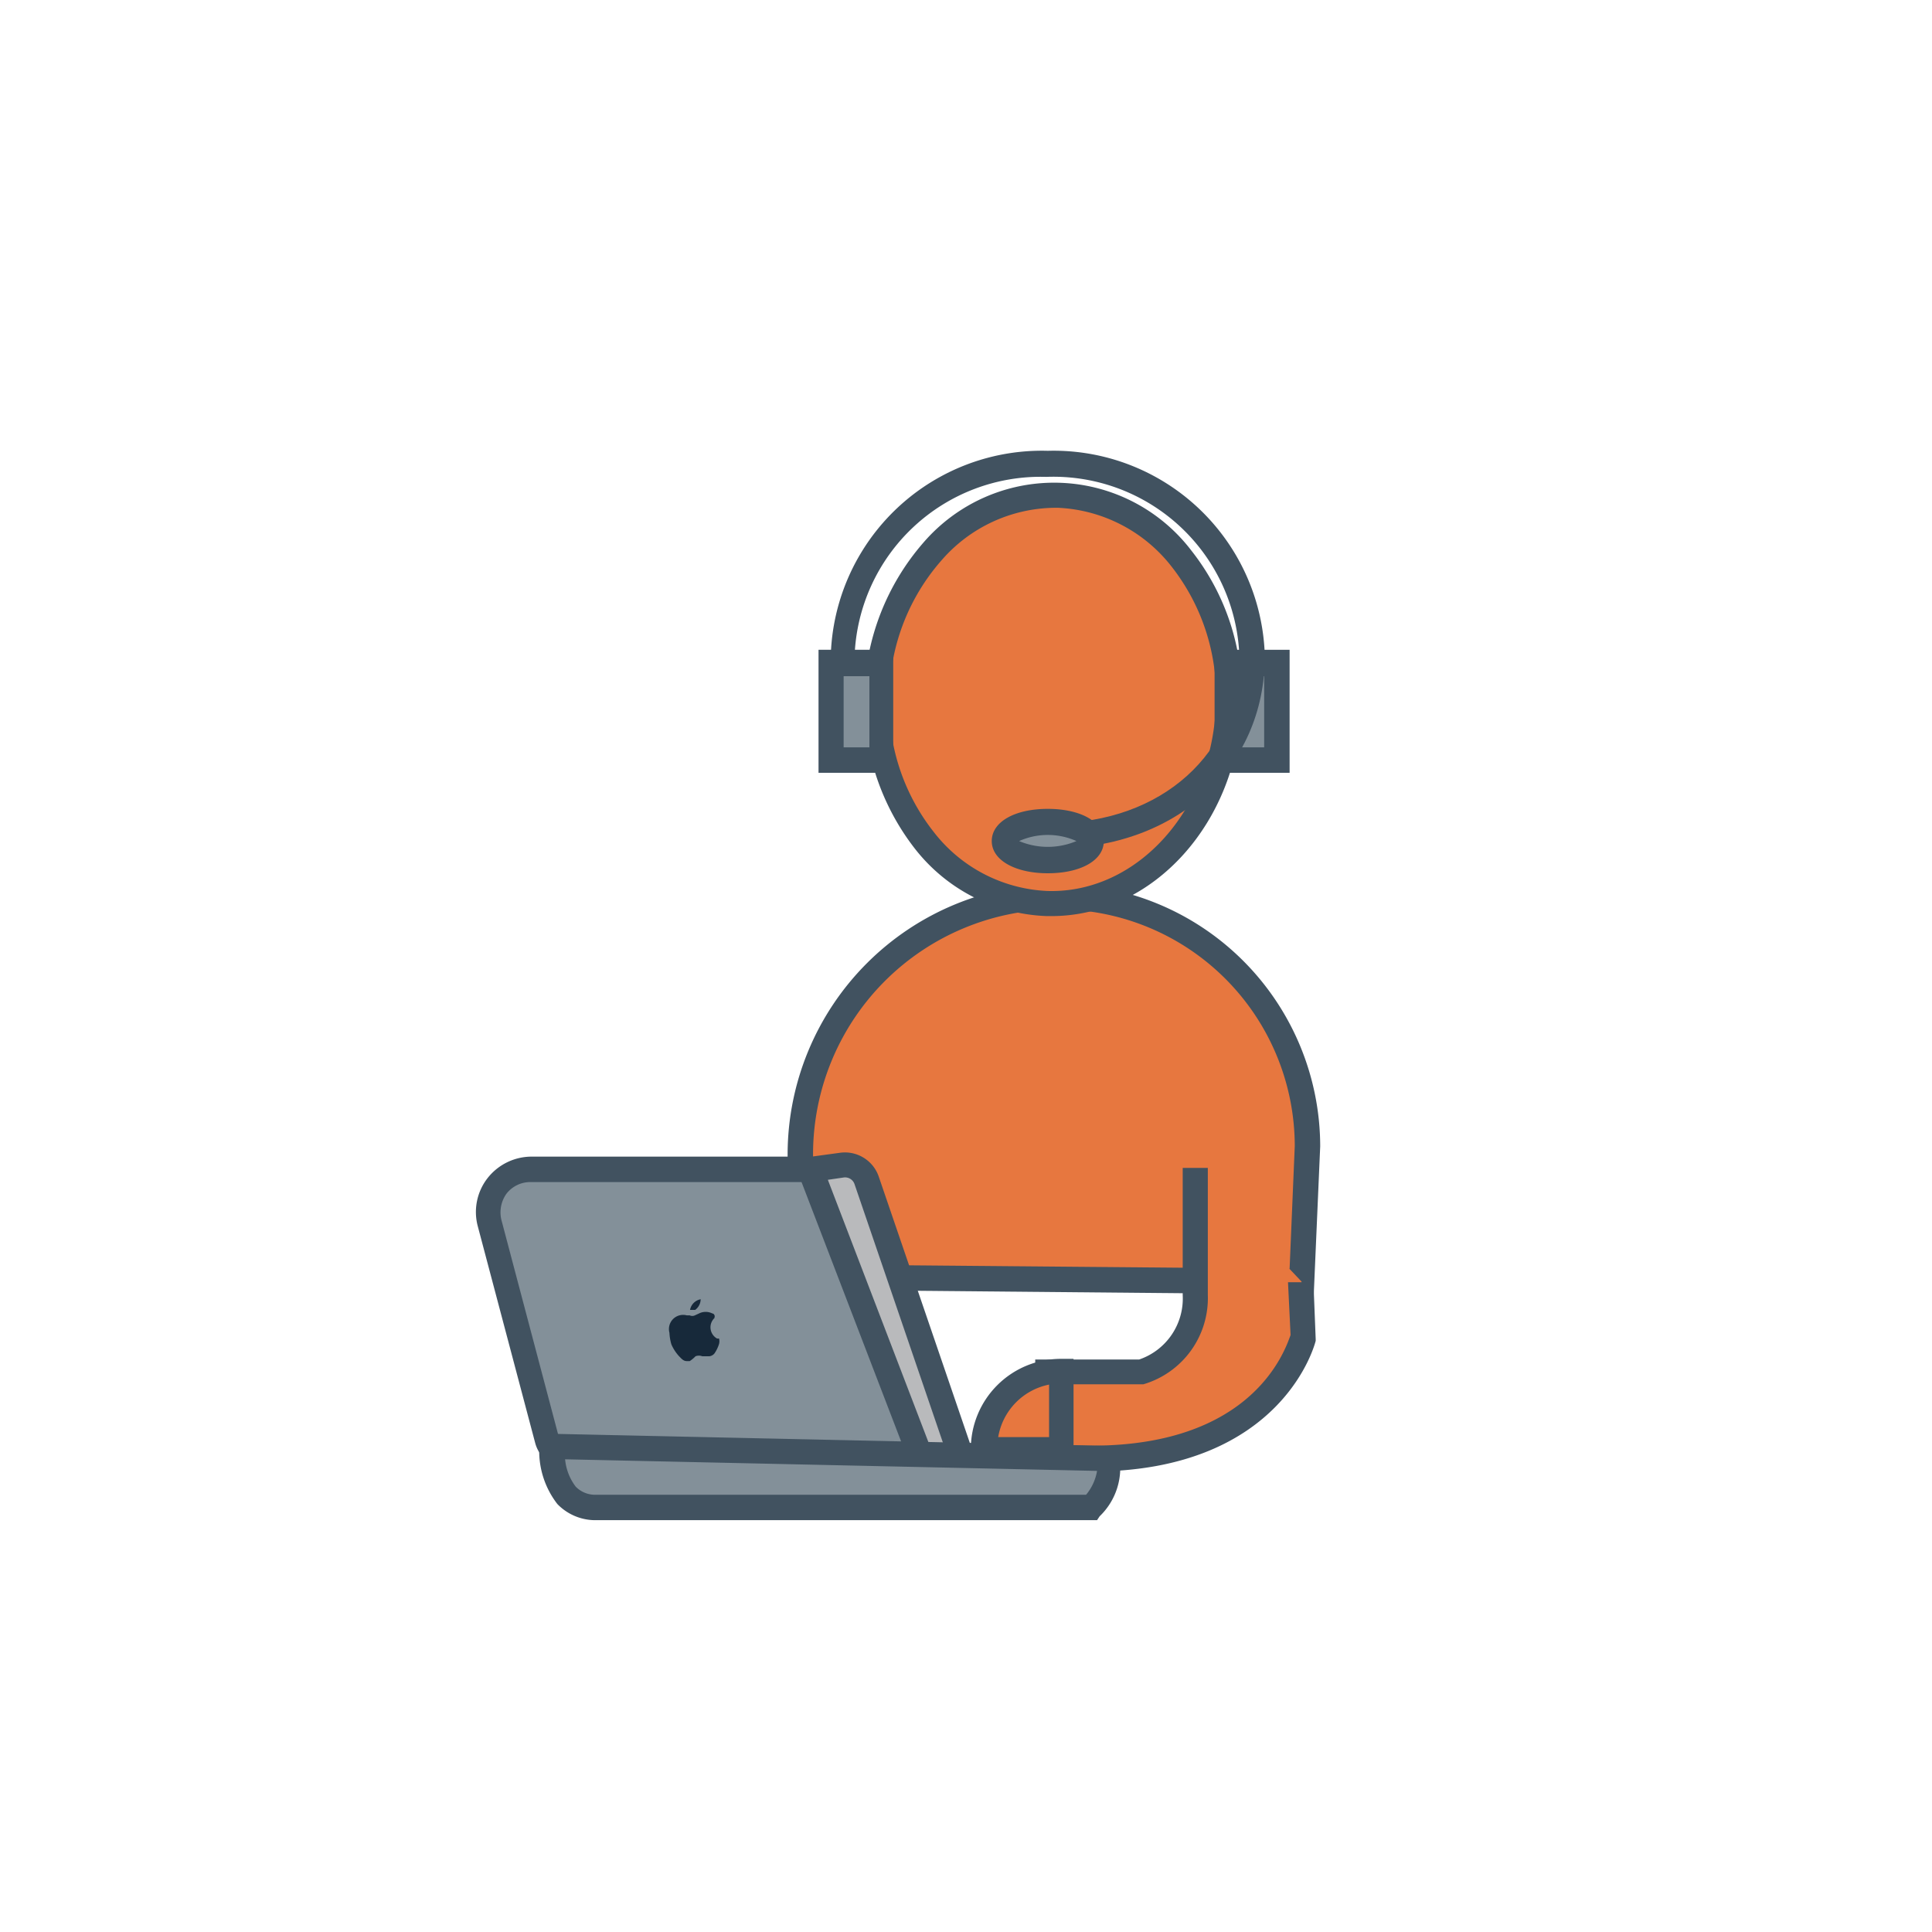 <svg id="b053caca-6521-4096-93d7-bb4617cc7a43" data-name="Layer 1" xmlns="http://www.w3.org/2000/svg" viewBox="0 0 60 60"><defs><style>.fbf0fa84-1d5c-48a1-9f43-b8bf4aa5dfaf{fill:#e7773f;}.b3325eee-fc2e-433d-8af8-e0807baaa10b{fill:#415260;}.ff59f30d-0ef7-4774-a355-1dca89120280{fill:#839099;}.b3cb9379-0387-4c2d-9005-1b301bfafe4a{fill:#b9babc;}.ff3802e0-f2fd-4b16-9a31-0c1c5e0b98b7{fill:#17293a;}</style></defs><title>icons</title><path class="fbf0fa84-1d5c-48a1-9f43-b8bf4aa5dfaf" d="M40.42,39.8l-15.56-.14V35.84a8,8,0,0,1,8-8h0a7.76,7.76,0,0,1,7.76,7.75Z"/><path class="b3325eee-fc2e-433d-8af8-e0807baaa10b" d="M40.8,40.2l-16.34-.15V35.84a8.41,8.41,0,0,1,8.39-8.39A8.16,8.16,0,0,1,41,35.6Zm-15.55-.93,14.8.13.16-3.81a7.36,7.36,0,0,0-7.36-7.35,7.61,7.61,0,0,0-7.6,7.6Z"/><ellipse class="fbf0fa84-1d5c-48a1-9f43-b8bf4aa5dfaf" cx="32.7" cy="21.72" rx="6.34" ry="5.47" transform="translate(10.06 53.79) rotate(-88.38)"/><path class="b3325eee-fc2e-433d-8af8-e0807baaa10b" d="M32.65,28.45h-.14a5.44,5.44,0,0,1-4.11-2.11,7.48,7.48,0,0,1,.27-9.48A5.36,5.36,0,0,1,37,17.1a7.28,7.28,0,0,1,1.56,4.78C38.45,25.54,35.82,28.45,32.65,28.45Zm.09-12.68a4.71,4.71,0,0,0-3.49,1.62,6.51,6.51,0,0,0-1.63,4.19A6.45,6.45,0,0,0,29,25.84a4.72,4.72,0,0,0,3.52,1.83c2.79.09,5.15-2.53,5.24-5.81a6.48,6.48,0,0,0-1.38-4.27,4.74,4.74,0,0,0-3.52-1.82Z"/><path class="fbf0fa84-1d5c-48a1-9f43-b8bf4aa5dfaf" d="M40.42,39.8l.08,1.72s-1,4.37-8,3.72V42.61h2.89a2.41,2.41,0,0,0,1.69-2.4V36.27"/><path class="b3325eee-fc2e-433d-8af8-e0807baaa10b" d="M33.9,45.7c-.44,0-.9,0-1.4-.07l-.35,0V42.22h3.23a2,2,0,0,0,1.35-2V36.27h.78v3.94a2.79,2.79,0,0,1-2,2.78l-.1,0h-2.5v1.87c5.92.42,7-2.94,7.17-3.4L40,39.82l.79,0,.07,1.77v.05S39.9,45.7,33.9,45.7Z"/><path class="ff59f30d-0ef7-4774-a355-1dca89120280" d="M16.48,36.32H25a.66.66,0,0,1,.63.44l2.94,8.33a.09.09,0,0,1-.08.12H17.62a.68.68,0,0,1-.65-.5L15.19,38A1.33,1.33,0,0,1,16.48,36.32Z"/><path class="b3325eee-fc2e-433d-8af8-e0807baaa10b" d="M28.49,45.6H17.62a1.06,1.06,0,0,1-1-.79l-1.78-6.72a1.71,1.71,0,0,1,.3-1.5,1.74,1.74,0,0,1,1.37-.67H25a1.07,1.07,0,0,1,1,.71L28.94,45a.48.48,0,0,1-.45.64Zm-.29-.37ZM16.48,36.71a.94.94,0,0,0-.75.36,1,1,0,0,0-.16.81l1.78,6.73a.28.28,0,0,0,.27.21H28.06l-2.8-7.93a.27.27,0,0,0-.26-.18Z"/><path class="b3cb9379-0387-4c2d-9005-1b301bfafe4a" d="M26.91,36.66l3,8.64H28.61l-3.44-9,1-.14A.7.7,0,0,1,26.91,36.66Z"/><path class="b3325eee-fc2e-433d-8af8-e0807baaa10b" d="M30.42,45.69H28.34L24.62,36l1.47-.2a1.11,1.11,0,0,1,1.2.74Zm-1.54-.78h.44l-2.78-8.13a.31.31,0,0,0-.35-.21l-.48.07Z"/><path class="ff59f30d-0ef7-4774-a355-1dca89120280" d="M34.41,45.3l-17.27-.38s-.12,1.89,1.39,1.89H33.91A1.71,1.71,0,0,0,34.41,45.3Z"/><path class="b3325eee-fc2e-433d-8af8-e0807baaa10b" d="M34.07,47.21H18.53a1.64,1.64,0,0,1-1.22-.5,2.69,2.69,0,0,1-.56-1.81l0-.38,17.92.39.08.27a2.08,2.08,0,0,1-.6,1.91ZM17.55,45.32a1.65,1.65,0,0,0,.33.85.84.84,0,0,0,.65.25h15.2a1.55,1.55,0,0,0,.34-.74Z"/><path class="fbf0fa84-1d5c-48a1-9f43-b8bf4aa5dfaf" d="M32.95,42.61h0a0,0,0,0,1,0,0V45a0,0,0,0,1,0,0H30.54a0,0,0,0,1,0,0v0A2.41,2.41,0,0,1,32.95,42.61Z"/><path class="b3325eee-fc2e-433d-8af8-e0807baaa10b" d="M33.34,45.41H30.15V45a2.8,2.8,0,0,1,2.8-2.8h.39ZM31,44.63h1.58V43A2,2,0,0,0,31,44.63Z"/><rect class="ff59f30d-0ef7-4774-a355-1dca89120280" x="25.81" y="20.57" width="1.54" height="3.08"/><path class="b3325eee-fc2e-433d-8af8-e0807baaa10b" d="M27.74,24H25.42V20.18h2.32Zm-1.54-.79H27V21H26.2Z"/><rect class="ff59f30d-0ef7-4774-a355-1dca89120280" x="38.12" y="20.57" width="1.54" height="3.08"/><path class="b3325eee-fc2e-433d-8af8-e0807baaa10b" d="M40.05,24H37.72V20.18h2.33Zm-1.54-.79h.75V21h-.75Z"/><path class="b3325eee-fc2e-433d-8af8-e0807baaa10b" d="M39.28,20.38h-.79a5.78,5.78,0,0,0-6-5.57,5.78,5.78,0,0,0-5.95,5.57H25.8A6.56,6.56,0,0,1,32.54,14,6.56,6.56,0,0,1,39.28,20.38Z"/><path class="b3325eee-fc2e-433d-8af8-e0807baaa10b" d="M32.73,26.35v-.79c3.34,0,5.76-2.18,5.76-5.18h.79C39.28,23.84,36.53,26.35,32.73,26.35Z"/><ellipse class="ff59f30d-0ef7-4774-a355-1dca89120280" cx="32.54" cy="26.15" rx="1.35" ry="0.58"/><path class="b3325eee-fc2e-433d-8af8-e0807baaa10b" d="M32.54,27.12c-1,0-1.74-.4-1.74-1s.72-1,1.74-1,1.74.4,1.74,1S33.56,27.12,32.54,27.12Zm-.89-1a2.29,2.29,0,0,0,1.78,0,2.18,2.18,0,0,0-1.78,0Z"/><g id="f2475625-c426-4913-9203-99fe53fae99b" data-name="GXRhw7.tif"><path class="ff3802e0-f2fd-4b16-9a31-0c1c5e0b98b7" d="M21.42,42.27h-.09c-.11,0-.17-.08-.24-.15a1.31,1.31,0,0,1-.24-.37,1.51,1.51,0,0,1-.06-.36.44.44,0,0,1,.54-.54l.09,0a.19.19,0,0,0,.16,0l.13-.06a.46.46,0,0,1,.41,0s.05,0,.07.06,0,0,0,.08a.42.42,0,0,0-.11.18.4.4,0,0,0,.19.46s.05,0,.06,0a.32.32,0,0,1,0,.17,1.11,1.11,0,0,1-.14.29.24.24,0,0,1-.16.09h-.07l-.15,0a.3.3,0,0,0-.21,0A1,1,0,0,1,21.42,42.27Z"/><path class="ff3802e0-f2fd-4b16-9a31-0c1c5e0b98b7" d="M21.76,40.35s0,0,0,0v0a.42.42,0,0,1-.17.33l-.1,0c-.05,0-.06,0-.06,0A.41.41,0,0,1,21.76,40.35Z"/></g></svg>